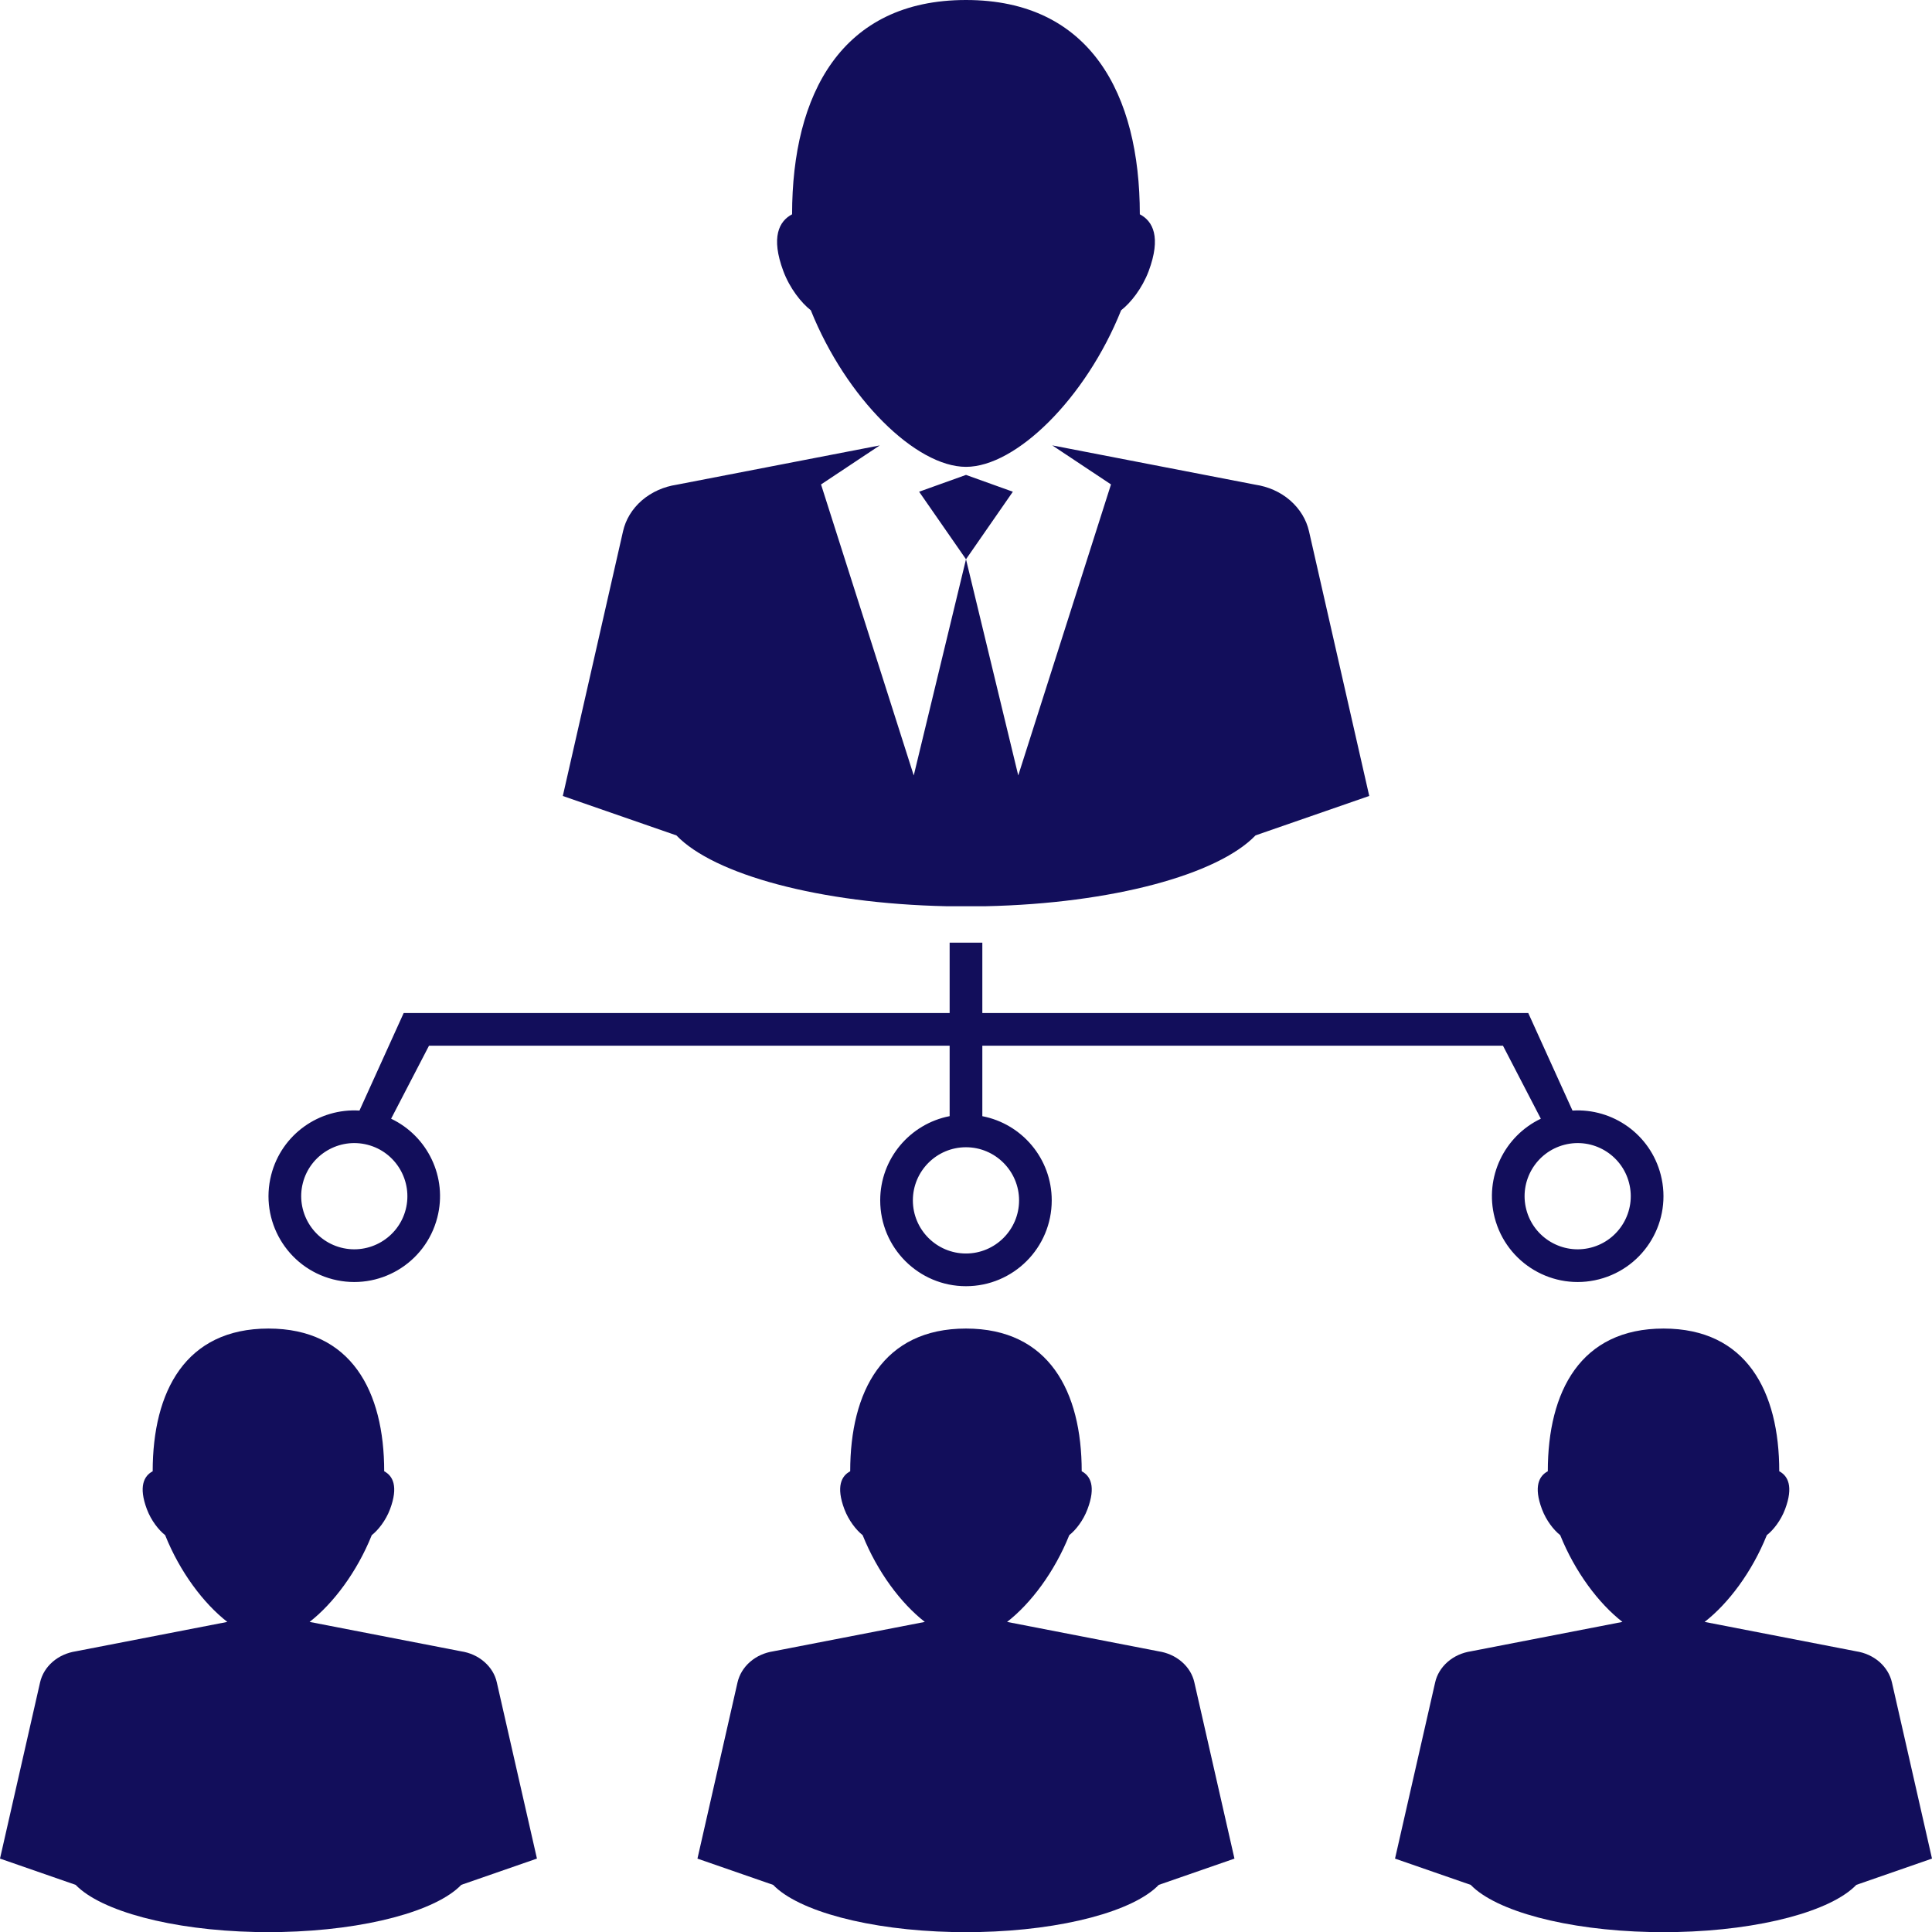 <?xml version="1.0" encoding="utf-8"?>
<!-- Generator: Adobe Illustrator 16.0.0, SVG Export Plug-In . SVG Version: 6.00 Build 0)  -->
<!DOCTYPE svg PUBLIC "-//W3C//DTD SVG 1.1//EN" "http://www.w3.org/Graphics/SVG/1.1/DTD/svg11.dtd">
<svg version="1.1" id="Layer_1" xmlns="http://www.w3.org/2000/svg" xmlns:xlink="http://www.w3.org/1999/xlink" x="0px" y="0px"
	 width="64px" height="64px" viewBox="0 0 64 64" enable-background="new 0 0 64 64" xml:space="preserve">
<g>
	<g>
		<path fill="#120E5B" d="M31.348,30.02h1.305c4.193-0.091,7.689-1.047,8.939-2.347l3.766-1.306l-1.996-8.77
			c-0.086-0.376-0.295-0.732-0.624-1.02c-0.328-0.285-0.732-0.458-1.152-0.521l-6.728-1.302l1.945,1.293l-3.072,9.64L32,18.526
			l-1.731,7.162l-3.071-9.64l1.945-1.293l-6.729,1.302c-0.418,0.063-0.822,0.236-1.153,0.521c-0.329,0.287-0.537,0.643-0.622,1.02
			l-1.995,8.77l3.763,1.306C23.656,28.973,27.152,29.929,31.348,30.02z M32,15.732l-1.553,0.557L32,18.526l1.552-2.237L32,15.732z
			 M26.859,10.278c1.175,2.926,3.485,5.187,5.141,5.187c1.654,0,3.965-2.261,5.139-5.187c0.321-0.249,0.695-0.725,0.911-1.294
			c0.422-1.132,0.14-1.66-0.292-1.885c0-3.98-1.637-7.099-5.759-7.099c-4.123,0-5.76,3.119-5.76,7.099
			c-0.429,0.225-0.712,0.753-0.289,1.885C26.164,9.553,26.54,10.029,26.859,10.278z M11.024,42.378
			c1.521,0.392,3.07-0.522,3.462-2.044c0.347-1.34-0.325-2.702-1.53-3.275l1.255-2.418h17.247v2.333c-1.31,0.254-2.3,1.405-2.3,2.79
			c0,1.57,1.271,2.843,2.841,2.843s2.841-1.272,2.841-2.843c0-1.385-0.989-2.536-2.299-2.789v-2.334h17.247l1.254,2.418
			c-1.205,0.573-1.875,1.936-1.53,3.275c0.392,1.521,1.941,2.436,3.46,2.044c1.521-0.393,2.434-1.942,2.042-3.463
			c-0.346-1.341-1.591-2.208-2.923-2.126l-1.465-3.23H32.541v-2.332h-1.083v2.332H13.372l-1.464,3.23
			c-1.332-0.083-2.577,0.785-2.923,2.126C8.593,40.434,9.506,41.985,11.024,42.378z M53.965,39.186
			c0.243,0.939-0.323,1.9-1.263,2.143c-0.939,0.243-1.9-0.324-2.142-1.264c-0.243-0.938,0.323-1.9,1.264-2.143
			C52.763,37.679,53.724,38.246,53.965,39.186z M31.999,38.004c0.969,0,1.759,0.79,1.759,1.76c0,0.971-0.79,1.76-1.759,1.76
			c-0.97,0-1.759-0.789-1.759-1.76C30.24,38.794,31.028,38.004,31.999,38.004z M10.033,39.186c0.242-0.939,1.203-1.507,2.143-1.264
			c0.938,0.241,1.505,1.203,1.264,2.143c-0.242,0.939-1.204,1.507-2.143,1.264C10.357,41.086,9.792,40.124,10.033,39.186z
			 M16.043,55.051c-0.219-0.191-0.487-0.306-0.767-0.349l-5.02-0.974c0.786-0.613,1.57-1.656,2.059-2.874
			c0.213-0.167,0.464-0.483,0.606-0.861c0.281-0.753,0.093-1.104-0.194-1.255c0-2.65-1.09-4.728-3.834-4.728
			c-2.745,0-3.835,2.077-3.835,4.728c-0.286,0.15-0.475,0.502-0.193,1.255c0.142,0.378,0.394,0.695,0.606,0.861
			c0.487,1.218,1.271,2.261,2.059,2.874L2.51,54.702c-0.277,0.043-0.547,0.157-0.768,0.349c-0.219,0.191-0.356,0.428-0.414,0.678
			L0,61.568l2.505,0.87c0.833,0.864,3.16,1.501,5.953,1.562h0.869c2.793-0.061,5.122-0.697,5.954-1.562l2.506-0.87l-1.33-5.84
			C16.402,55.479,16.263,55.242,16.043,55.051z M62.672,55.729c-0.058-0.25-0.197-0.486-0.415-0.678
			c-0.221-0.191-0.49-0.306-0.768-0.349l-5.021-0.974c0.788-0.613,1.571-1.656,2.06-2.874c0.214-0.167,0.464-0.483,0.606-0.861
			c0.282-0.753,0.093-1.104-0.194-1.255c0-2.65-1.089-4.728-3.833-4.728c-2.746,0-3.834,2.077-3.834,4.728
			c-0.287,0.15-0.477,0.502-0.194,1.255c0.142,0.378,0.393,0.695,0.605,0.861c0.49,1.218,1.273,2.261,2.061,2.874l-5.021,0.974
			c-0.279,0.043-0.547,0.157-0.768,0.349c-0.218,0.191-0.358,0.428-0.414,0.678l-1.33,5.84l2.507,0.87
			c0.832,0.864,3.16,1.501,5.953,1.562h0.868c2.793-0.061,5.121-0.697,5.953-1.562L64,61.568L62.672,55.729z M39.15,55.051
			c-0.221-0.191-0.489-0.306-0.77-0.349l-5.019-0.974c0.789-0.613,1.571-1.656,2.06-2.874c0.213-0.167,0.463-0.483,0.604-0.861
			c0.284-0.753,0.096-1.104-0.192-1.255c0-2.65-1.09-4.728-3.834-4.728c-2.746,0-3.835,2.077-3.835,4.728
			c-0.287,0.15-0.476,0.502-0.193,1.255c0.143,0.378,0.394,0.695,0.605,0.861c0.488,1.218,1.271,2.261,2.06,2.874l-5.021,0.974
			c-0.278,0.043-0.548,0.157-0.768,0.349c-0.219,0.191-0.356,0.428-0.415,0.678l-1.328,5.84l2.507,0.87
			c0.832,0.864,3.16,1.501,5.953,1.562h0.869c2.793-0.061,5.121-0.697,5.953-1.562l2.507-0.87l-1.329-5.84
			C39.508,55.479,39.37,55.242,39.15,55.051z"/>
	</g>
</g>
</svg>
